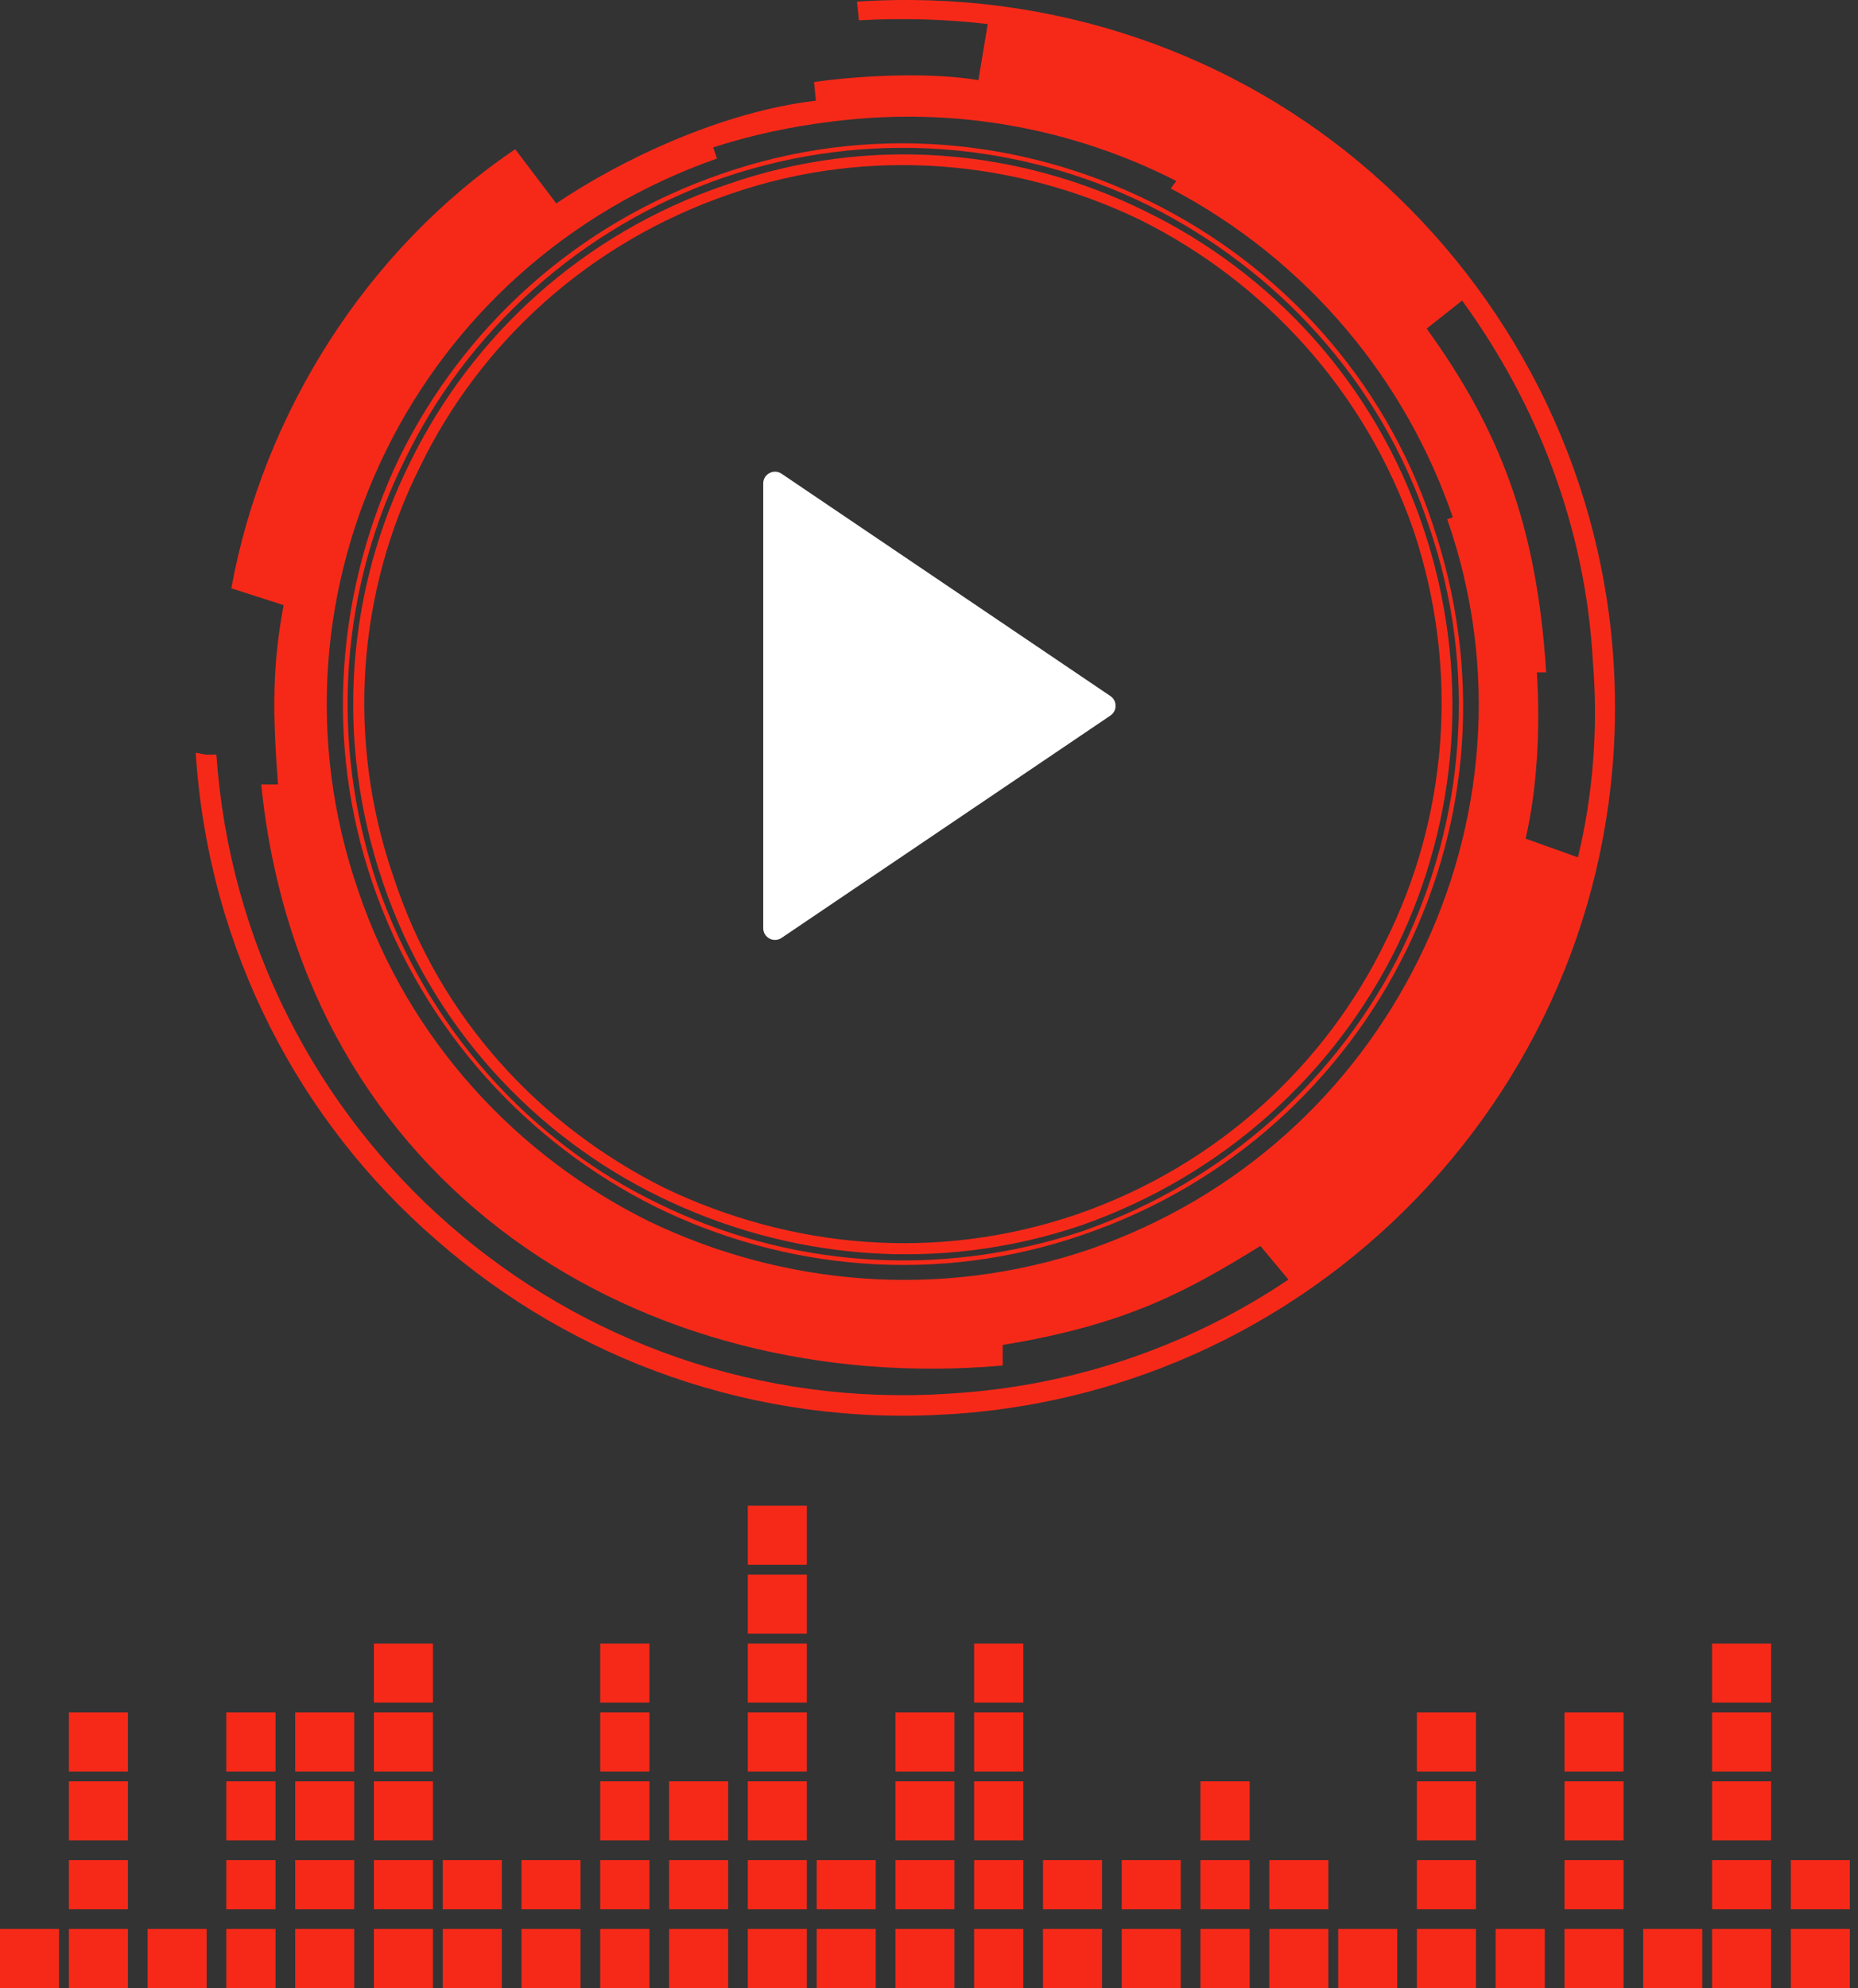 <svg width="158" height="169" viewBox="0 0 158 169" fill="none" xmlns="http://www.w3.org/2000/svg">
<rect x="0" y="0" width="158" height="169" fill="#333333" stroke="none"/>
<path fill-rule="evenodd" clip-rule="evenodd" d="M22.212 66.687H23.642C23.165 60.493 23.165 56.523 24.118 51.44L19.671 50.011C22.371 35.24 31.106 21.264 43.812 12.687L47.306 17.293C52.706 13.64 61.283 9.511 69.383 8.558L69.224 6.97C73.83 6.334 79.389 6.175 83.2 6.811L83.995 2.046C80.394 1.623 76.742 1.517 73.036 1.728L72.877 0.14C89.553 -0.972 105.118 4.587 116.712 14.752C128.306 24.917 136.089 39.528 137.2 56.046C138.312 72.722 132.595 88.128 122.43 99.722C112.265 111.317 97.653 119.099 80.977 120.211H80.818C64.3 121.323 48.736 115.605 37.142 105.44C25.547 95.434 17.765 80.823 16.653 64.146V63.987L17.447 64.146H18.401C19.512 80.187 26.977 94.323 38.254 104.17C49.53 114.017 64.618 119.575 80.818 118.464C91.459 117.828 101.306 114.334 109.565 108.775L107.183 105.917C100.989 109.728 95.906 112.587 85.265 114.334V116.081C54.612 118.781 25.706 100.993 22.212 66.687ZM70.971 10.305C67.371 10.728 63.93 11.47 60.648 12.528L60.965 13.481C48.259 17.928 38.412 26.981 32.853 38.258C27.295 49.534 26.024 62.876 30.471 75.74C34.759 88.446 43.971 98.293 55.248 103.852C66.524 109.252 79.865 110.523 92.571 106.234C105.436 101.787 115.124 92.734 120.683 81.458C126.242 70.181 127.512 56.84 123.065 44.134L123.542 43.975C119.571 32.381 111.312 22.217 99.559 16.023L100.036 15.387C91.3 10.94 81.295 9.034 70.971 10.305ZM121.795 44.452C126.083 56.999 124.971 69.864 119.571 80.823C114.171 91.781 104.642 100.675 92.094 104.964C79.706 109.252 66.683 107.981 55.724 102.581C44.924 97.181 36.03 87.652 31.742 75.264C27.453 62.876 28.724 49.852 33.965 38.893C39.365 27.934 48.895 19.04 61.442 14.752C73.83 10.464 86.853 11.734 97.812 17.134C108.771 22.534 117.665 32.064 121.795 44.452ZM119.253 80.664C124.495 69.864 125.765 56.999 121.477 44.611C117.347 32.222 108.453 22.852 97.653 17.452C86.695 12.052 73.83 10.94 61.6 15.07C49.212 19.358 39.683 28.252 34.442 39.052C29.042 49.852 27.93 62.717 32.059 75.105C36.348 87.493 45.083 97.022 55.883 102.264C66.842 107.664 79.706 108.775 92.094 104.646C104.324 100.358 113.853 91.623 119.253 80.664ZM121 44.77C125.13 56.999 124.018 69.705 118.777 80.505C113.536 91.146 104.165 99.881 91.936 104.17C79.706 108.299 67 107.028 56.2 101.787C45.4 96.546 36.665 87.175 32.536 74.946C28.406 62.717 29.518 50.011 34.918 39.211C40.159 28.57 49.53 19.834 61.759 15.705C73.989 11.417 86.695 12.687 97.336 17.928C108.136 23.17 116.871 32.54 121 44.77ZM117.824 80.028C123.065 69.546 124.177 56.999 120.206 45.087C116.077 33.175 107.501 23.964 97.018 18.723C86.536 13.64 73.989 12.37 62.077 16.499C50.006 20.628 40.794 29.205 35.712 39.687C30.471 50.17 29.359 62.717 33.489 74.628C37.459 86.699 46.036 95.752 56.518 100.993C67.159 106.075 79.548 107.346 91.618 103.217C103.53 99.087 112.742 90.511 117.824 80.028ZM124.336 25.552L121.318 27.934C127.512 36.511 130.689 44.611 131.483 57.158H130.689C131.006 62.081 130.689 67.164 129.736 71.293L134.183 72.881C135.453 67.64 135.93 61.923 135.453 56.205C134.818 44.77 130.689 34.287 124.336 25.552Z" fill="#F62919"/>
<path d="M94.428 59.172C95.014 59.568 95.014 60.432 94.428 60.828L66.463 79.73C65.799 80.179 64.903 79.703 64.903 78.902V41.098C64.903 40.297 65.799 39.821 66.463 40.27L94.428 59.172Z" fill="white"/>
<path d="M152.286 163.979H157.307V169H152.286V163.979Z" fill="#F62919"/>
<path d="M152.286 158.123H157.307V162.306H152.286V158.123Z" fill="#F62919"/>
<path d="M145.592 163.979H150.612V169H145.592V163.979Z" fill="#F62919"/>
<path d="M145.592 158.123H150.612V162.306H145.592V158.123Z" fill="#F62919"/>
<path d="M145.592 151.429H150.612V156.449H145.592V151.429Z" fill="#F62919"/>
<path d="M145.592 145.571H150.612V150.592H145.592V145.571Z" fill="#F62919"/>
<path d="M145.592 139.714H150.612V144.735H145.592V139.714Z" fill="#F62919"/>
<path d="M139.735 163.979H144.756V169H139.735V163.979Z" fill="#F62919"/>
<path d="M133.041 163.979H138.061V169H133.041V163.979Z" fill="#F62919"/>
<path d="M133.041 158.123H138.061V162.306H133.041V158.123Z" fill="#F62919"/>
<path d="M133.041 151.429H138.061V156.449H133.041V151.429Z" fill="#F62919"/>
<path d="M133.041 145.571H138.061V150.592H133.041V145.571Z" fill="#F62919"/>
<path d="M127.184 163.979H131.367V169H127.184V163.979Z" fill="#F62919"/>
<path d="M120.49 163.979H125.511V169H120.49V163.979Z" fill="#F62919"/>
<path d="M120.49 158.123H125.511V162.306H120.49V158.123Z" fill="#F62919"/>
<path d="M120.49 151.429H125.511V156.449H120.49V151.429Z" fill="#F62919"/>
<path d="M120.49 145.571H125.511V150.592H120.49V145.571Z" fill="#F62919"/>
<path d="M113.796 163.979H118.816V169H113.796V163.979Z" fill="#F62919"/>
<path d="M107.939 163.979H112.96V169H107.939V163.979Z" fill="#F62919"/>
<path d="M107.939 158.123H112.96V162.306H107.939V158.123Z" fill="#F62919"/>
<path d="M102.082 163.979H106.266V169H102.082V163.979Z" fill="#F62919"/>
<path d="M102.082 158.123H106.266V162.306H102.082V158.123Z" fill="#F62919"/>
<path d="M102.082 151.429H106.266V156.449H102.082V151.429Z" fill="#F62919"/>
<path d="M95.388 163.979H100.408V169H95.388V163.979Z" fill="#F62919"/>
<path d="M95.388 158.123H100.408V162.306H95.388V158.123Z" fill="#F62919"/>
<path d="M88.694 163.979H93.715V169H88.694V163.979Z" fill="#F62919"/>
<path d="M88.694 158.123H93.715V162.306H88.694V158.123Z" fill="#F62919"/>
<path d="M82.837 163.979H87.021V169H82.837V163.979Z" fill="#F62919"/>
<path d="M82.837 158.123H87.021V162.306H82.837V158.123Z" fill="#F62919"/>
<path d="M82.837 151.429H87.021V156.449H82.837V151.429Z" fill="#F62919"/>
<path d="M82.837 145.571H87.021V150.592H82.837V145.571Z" fill="#F62919"/>
<path d="M82.837 139.714H87.021V144.735H82.837V139.714Z" fill="#F62919"/>
<path d="M76.144 163.979H81.164V169H76.144V163.979Z" fill="#F62919"/>
<path d="M76.144 158.123H81.164V162.306H76.144V158.123Z" fill="#F62919"/>
<path d="M76.144 151.429H81.164V156.449H76.144V151.429Z" fill="#F62919"/>
<path d="M76.144 145.571H81.164V150.592H76.144V145.571Z" fill="#F62919"/>
<path d="M69.449 163.979H74.47V169H69.449V163.979Z" fill="#F62919"/>
<path d="M69.449 158.123H74.47V162.306H69.449V158.123Z" fill="#F62919"/>
<path d="M63.592 163.979H68.612V169H63.592V163.979Z" fill="#F62919"/>
<path d="M63.592 158.123H68.612V162.306H63.592V158.123Z" fill="#F62919"/>
<path d="M63.592 151.429H68.612V156.449H63.592V151.429Z" fill="#F62919"/>
<path d="M63.592 145.571H68.612V150.592H63.592V145.571Z" fill="#F62919"/>
<path d="M63.592 139.714H68.612V144.735H63.592V139.714Z" fill="#F62919"/>
<path d="M63.592 133.857H68.612V138.877H63.592V133.857Z" fill="#F62919"/>
<path d="M63.592 128H68.612V133.02H63.592V128Z" fill="#F62919"/>
<path d="M56.898 163.979H61.919V169H56.898V163.979Z" fill="#F62919"/>
<path d="M56.898 158.123H61.919V162.306H56.898V158.123Z" fill="#F62919"/>
<path d="M56.898 151.429H61.919V156.449H56.898V151.429Z" fill="#F62919"/>
<path d="M51.041 163.979H55.225V169H51.041V163.979Z" fill="#F62919"/>
<path d="M51.041 158.123H55.225V162.306H51.041V158.123Z" fill="#F62919"/>
<path d="M51.041 151.429H55.225V156.449H51.041V151.429Z" fill="#F62919"/>
<path d="M51.041 145.571H55.225V150.592H51.041V145.571Z" fill="#F62919"/>
<path d="M51.041 139.714H55.225V144.735H51.041V139.714Z" fill="#F62919"/>
<path d="M44.347 163.979H49.367V169H44.347V163.979Z" fill="#F62919"/>
<path d="M44.347 158.123H49.367V162.306H44.347V158.123Z" fill="#F62919"/>
<path d="M37.653 163.979H42.674V169H37.653V163.979Z" fill="#F62919"/>
<path d="M37.653 158.123H42.674V162.306H37.653V158.123Z" fill="#F62919"/>
<path d="M31.796 163.979H36.816V169H31.796V163.979Z" fill="#F62919"/>
<path d="M31.796 158.123H36.816V162.306H31.796V158.123Z" fill="#F62919"/>
<path d="M31.796 151.429H36.816V156.449H31.796V151.429Z" fill="#F62919"/>
<path d="M31.796 145.571H36.816V150.592H31.796V145.571Z" fill="#F62919"/>
<path d="M31.796 139.714H36.816V144.735H31.796V139.714Z" fill="#F62919"/>
<path d="M25.102 163.979H30.123V169H25.102V163.979Z" fill="#F62919"/>
<path d="M25.102 158.123H30.123V162.306H25.102V158.123Z" fill="#F62919"/>
<path d="M25.102 151.429H30.123V156.449H25.102V151.429Z" fill="#F62919"/>
<path d="M25.102 145.571H30.123V150.592H25.102V145.571Z" fill="#F62919"/>
<path d="M19.245 163.979H23.429V169H19.245V163.979Z" fill="#F62919"/>
<path d="M19.245 158.123H23.429V162.306H19.245V158.123Z" fill="#F62919"/>
<path d="M19.245 151.429H23.429V156.449H19.245V151.429Z" fill="#F62919"/>
<path d="M19.245 145.571H23.429V150.592H19.245V145.571Z" fill="#F62919"/>
<path d="M12.552 163.979H17.572V169H12.552V163.979Z" fill="#F62919"/>
<path d="M5.857 163.979H10.878V169H5.857V163.979Z" fill="#F62919"/>
<path d="M5.857 158.123H10.878V162.306H5.857V158.123Z" fill="#F62919"/>
<path d="M5.857 151.429H10.878V156.449H5.857V151.429Z" fill="#F62919"/>
<path d="M5.857 145.571H10.878V150.592H5.857V145.571Z" fill="#F62919"/>
<path d="M0 163.979H5.02V169H0V163.979Z" fill="#F62919"/>
</svg>
